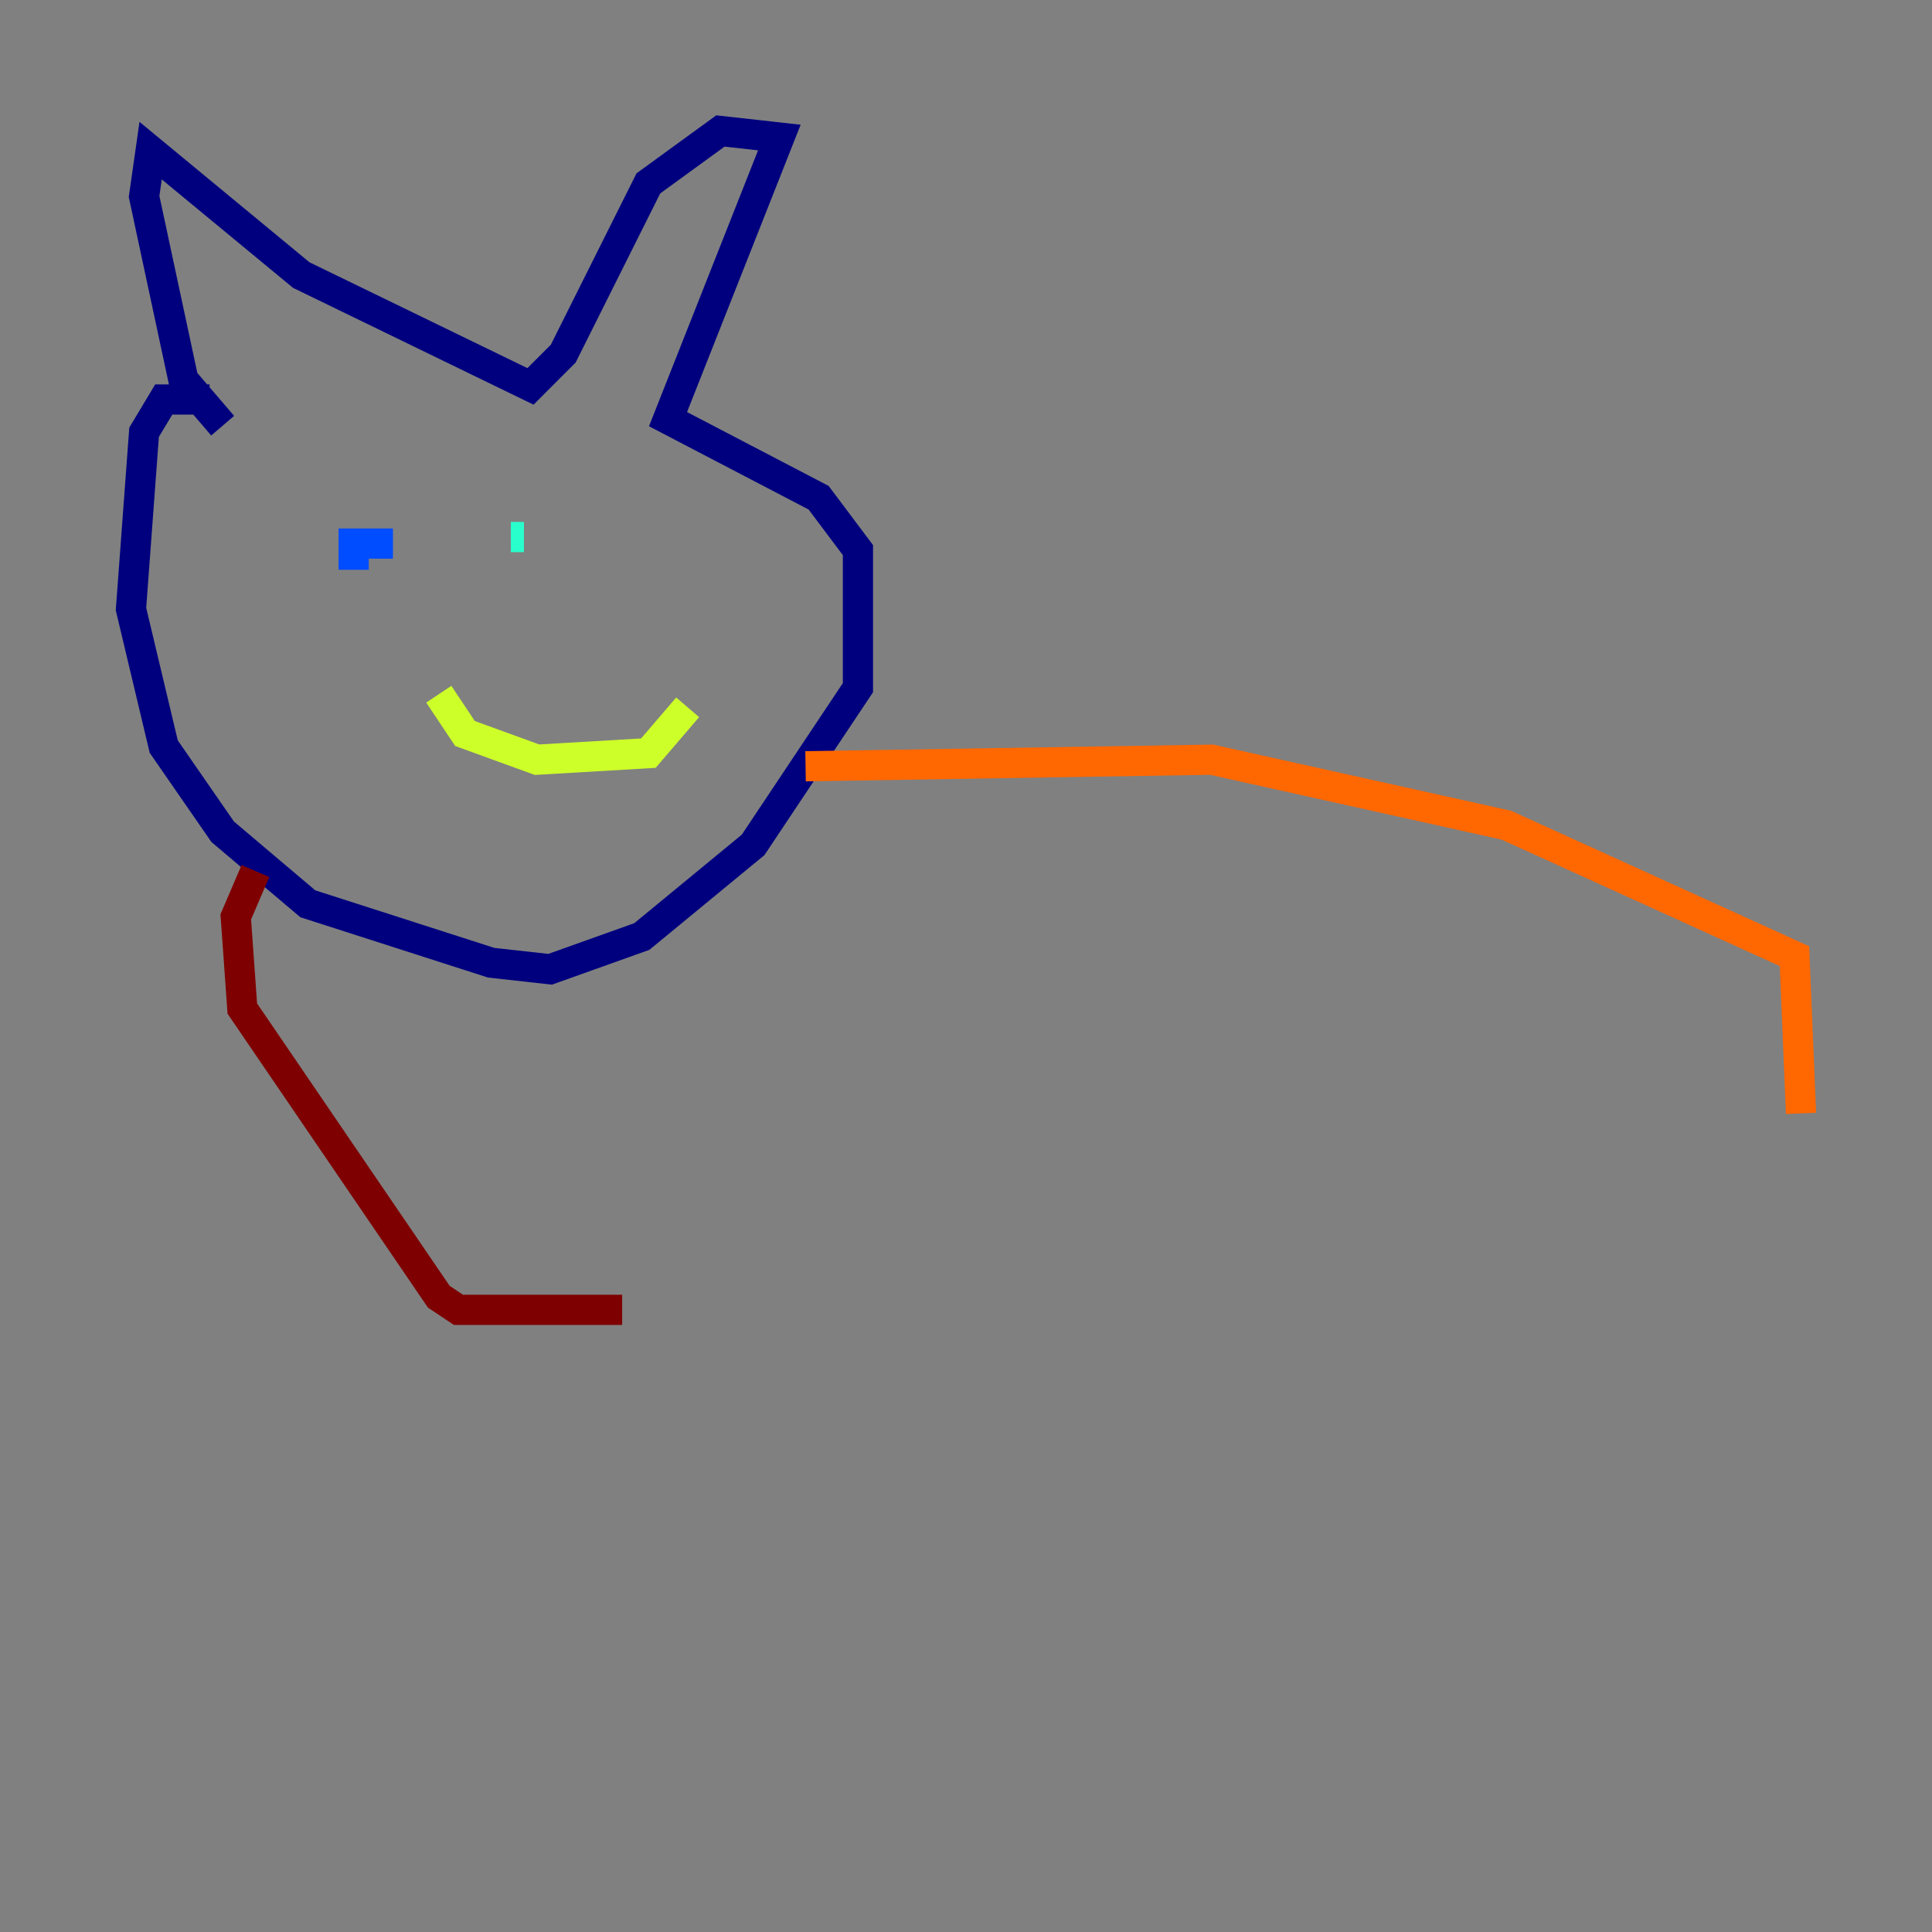 <?xml version="1.0" encoding="utf-8" ?>
<svg baseProfile="tiny" height="128" version="1.2" viewBox="0,0,128,128" width="128" xmlns="http://www.w3.org/2000/svg" xmlns:ev="http://www.w3.org/2001/xml-events" xmlns:xlink="http://www.w3.org/1999/xlink"><rect x="0" y="0" width="128" height="128" fill="#808080" stroke="none"/><defs /><polyline fill="none" points="13.885,26.468 10.848,26.468 9.546,28.637 8.678,40.352 10.848,49.464 14.752,55.105 20.393,59.878 32.542,63.783 36.447,64.217 42.522,62.047 49.898,55.973 56.841,45.559 56.841,36.447 54.237,32.976 44.258,27.77 51.634,9.112 47.729,8.678 42.956,12.149 37.315,23.43 35.146,25.6 19.959,18.224 9.98,9.98 9.546,13.017 12.149,25.166 14.752,28.203" stroke="#00007f" stroke-width="2" /><polyline fill="none" points="23.43,37.749 23.43,36.014 26.034,36.014" stroke="#004cff" stroke-width="2" /><polyline fill="none" points="33.844,35.58 34.712,35.58" stroke="#29ffcd" stroke-width="2" /><polyline fill="none" points="29.071,45.993 30.807,48.597 35.58,50.332 42.956,49.898 45.559,46.861" stroke="#cdff29" stroke-width="2" /><polyline fill="none" points="53.37,50.766 80.271,50.332 99.797,54.671 118.888,63.349 119.322,73.763" stroke="#ff6700" stroke-width="2" /><polyline fill="none" points="16.922,57.709 15.62,60.746 16.054,66.82 29.071,85.912 30.373,86.78 41.22,86.78" stroke="#7f0000" stroke-width="2" /></svg>